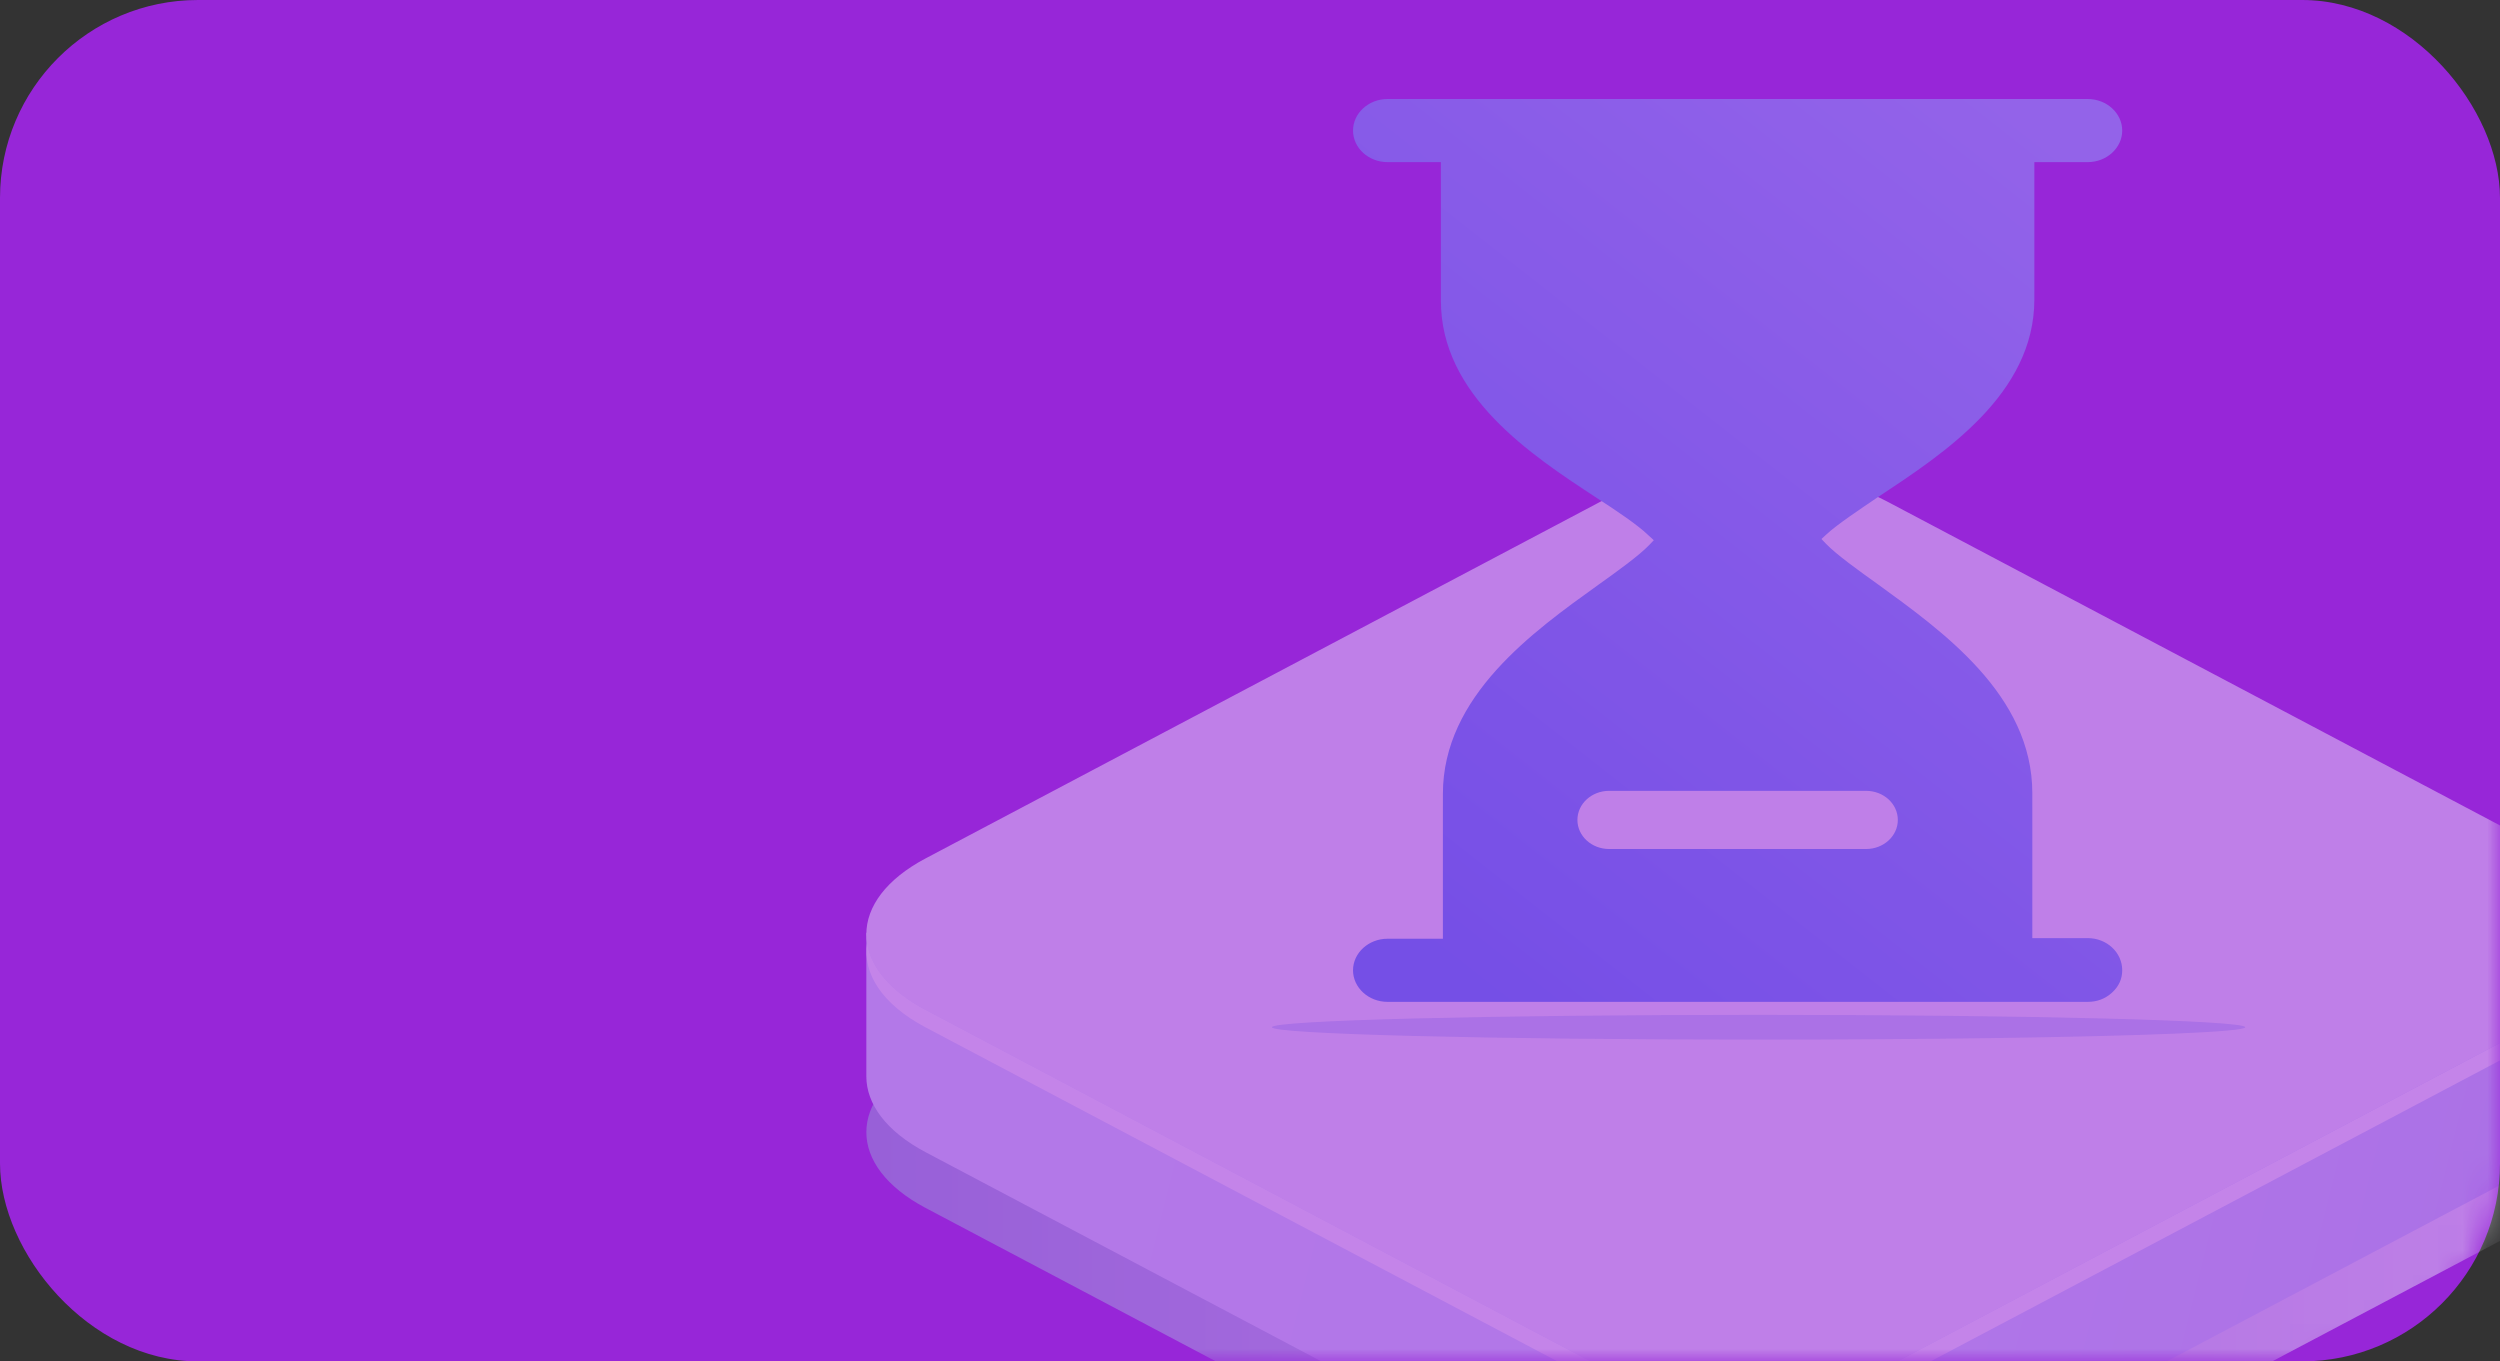 <?xml version="1.0" encoding="UTF-8"?>
<svg width="101px" height="55px" viewBox="0 0 101 55" version="1.1" xmlns="http://www.w3.org/2000/svg" xmlns:xlink="http://www.w3.org/1999/xlink">
    <rect x="0" y="0" width="101" height="55" fill="#333333" stroke="none"/>
    <title>2 (1)备份 6</title>
    <defs>
        <rect id="path-1" x="0" y="0" width="101" height="55" rx="8"></rect>
        <linearGradient x1="-22.832%" y1="50%" x2="100%" y2="50%" id="linearGradient-3">
            <stop stop-color="#8199CF" offset="0%"></stop>
            <stop stop-color="#F9FAFE" offset="100%"></stop>
        </linearGradient>
        <linearGradient x1="10.785%" y1="38.444%" x2="100%" y2="46.597%" id="linearGradient-4">
            <stop stop-color="#D8E3FC" offset="0%"></stop>
            <stop stop-color="#D4E0FE" offset="48.146%"></stop>
            <stop stop-color="#C3D1F8" offset="100%"></stop>
        </linearGradient>
        <linearGradient x1="0%" y1="50%" x2="100%" y2="50%" id="linearGradient-5">
            <stop stop-color="#F4F4FC" offset="0%"></stop>
            <stop stop-color="#F4F4FC" offset="100%"></stop>
        </linearGradient>
        <linearGradient x1="18.911%" y1="100%" x2="86.294%" y2="0%" id="linearGradient-6">
            <stop stop-color="#4983F9" offset="0%"></stop>
            <stop stop-color="#8EB3FF" offset="100%"></stop>
        </linearGradient>
    </defs>
    <g id="界面" stroke="none" stroke-width="1" fill="none" fill-rule="evenodd">
        <g id="2-(1)备份-6">
            <mask id="mask-2" fill="white">
                <use xlink:href="#path-1"></use>
            </mask>
            <use id="蒙版" fill="#9726D8" xlink:href="#path-1"></use>
            <g id="zs_icon_cbsc" opacity="0.431" style="mix-blend-mode: soft-light;" mask="url(#mask-2)">
                <g transform="translate(35, 0)">
                    <rect id="矩形" fill="none" x="0" y="0" width="71" height="65"></rect>
                    <path d="M35.387,27 C33.312,27.009 31.245,27.431 29.665,28.265 L2.395,42.679 C-0.798,44.368 -0.798,47.114 2.395,48.801 L29.666,63.217 C32.86,64.904 38.055,64.904 41.249,63.217 L68.52,48.802 C71.714,47.115 71.714,44.368 68.52,42.68 L41.248,28.265 C39.67,27.431 37.601,27.009 35.528,27 L35.387,27 Z" id="Fill-17" fill="url(#linearGradient-3)" fill-rule="nonzero"></path>
                    <path d="M1.088,37.407 L0,37.687 L0,43.488 C0,44.597 0.799,45.704 2.395,46.549 L2.395,46.549 L29.666,60.964 C32.86,62.651 38.055,62.651 41.249,60.964 L41.249,60.964 L68.521,46.55 C70.09,45.72 70.889,44.633 70.915,43.543 L70.915,43.543 C70.915,43.494 70.914,43.445 70.912,43.396 L70.912,43.396 L70.915,43.398 L70.915,37.741 L69.206,36.871 C68.723,39.54 65.291,41.3 62.421,41.666 L62.421,41.666 L42.88,52.127 L34.352,54.946 L7.131,42.086 L7.76,41.754 C5.433,40.758 4.181,38.482 2.921,36.406 L2.921,36.406 L1.088,37.407 Z" id="Clip-14" fill="none"></path>
                    <path d="M1.088,37.407 L0,37.687 L0,43.488 C0,44.597 0.799,45.704 2.395,46.549 L29.666,60.964 C32.86,62.651 38.055,62.651 41.249,60.964 L68.521,46.55 C70.09,45.72 70.889,44.633 70.915,43.543 C70.915,43.494 70.914,43.445 70.912,43.396 L70.915,37.741 L69.206,36.871 C68.723,39.54 65.291,41.3 62.421,41.666 L42.88,52.127 L34.352,54.946 L7.131,42.086 L7.76,41.754 C5.433,40.758 4.181,38.482 2.921,36.406 L1.088,37.407 Z" id="Fill-13" fill="url(#linearGradient-4)" fill-rule="nonzero"></path>
                    <path d="M35.387,19 C33.312,19.009 31.245,19.431 29.665,20.265 L29.665,20.265 L2.395,34.679 C-0.798,36.368 -0.798,39.114 2.395,40.801 L2.395,40.801 L29.666,55.217 C32.86,56.904 38.055,56.904 41.249,55.217 L41.249,55.217 L68.52,40.802 C71.714,39.115 71.714,36.368 68.52,34.68 L68.52,34.68 L41.248,20.265 C39.67,19.431 37.601,19.009 35.528,19 L35.528,19 L35.387,19 Z" id="Clip-18" fill="none"></path>
                    <path d="M35.387,19 C33.312,19.009 31.245,19.431 29.665,20.265 L29.665,20.265 L2.395,34.679 C-0.798,36.368 -0.798,39.114 2.395,40.801 L2.395,40.801 L29.666,55.217 C32.86,56.904 38.055,56.904 41.249,55.217 L41.249,55.217 L68.52,40.802 C71.714,39.115 71.714,36.368 68.52,34.68 L68.52,34.68 L41.248,20.265 C39.67,19.431 37.601,19.009 35.528,19 L35.528,19 L35.387,19 Z" id="Fill-17" fill="url(#linearGradient-5)" fill-rule="nonzero"></path>
                    <path d="M68.521,40.803 L41.249,55.217 C38.055,56.904 32.861,56.904 29.667,55.217 L2.396,40.801 C0.968,40.047 0.181,39.081 0.03,38.093 C-0.158,39.316 0.629,40.574 2.396,41.507 L29.667,55.922 C32.861,57.609 38.055,57.609 41.249,55.922 L68.521,41.507 C70.286,40.574 71.073,39.316 70.885,38.093 C70.734,39.081 69.947,40.047 68.521,40.803" id="Fill-19" fill="#FFFFFF" fill-rule="nonzero"></path>
                    <path d="M36.046,42 C39.432,42 42.618,41.978 45.399,41.94 C51.538,41.855 55.708,41.69 55.708,41.5 C55.708,41.224 46.905,41 36.046,41 C25.187,41 16.385,41.224 16.385,41.5 C16.385,41.776 25.187,42 36.046,42 Z" id="椭圆形" fill="#C4D2F8" fill-rule="nonzero"></path>
                    <path d="M49.345,37.9 L47.106,37.9 L47.106,32.05 C47.106,28.075 43.474,25.5 40.825,23.575 C40.088,23.05 39.187,22.4 38.777,21.975 L38.586,21.775 L38.804,21.575 C39.241,21.175 40.142,20.575 40.88,20.075 C43.528,18.325 47.188,15.925 47.188,12.1 L47.188,6.55 L49.345,6.55 C50.11,6.55 50.738,5.975 50.738,5.275 C50.738,4.575 50.11,4 49.345,4 L21.054,4 C20.29,4 19.662,4.575 19.662,5.275 C19.662,5.975 20.29,6.55 21.054,6.55 L23.212,6.55 L23.212,12.15 C23.212,15.975 26.843,18.375 29.52,20.125 C30.257,20.6 31.158,21.2 31.595,21.625 L31.813,21.825 L31.622,22.025 C31.213,22.45 30.312,23.1 29.574,23.625 C26.925,25.525 23.293,28.125 23.293,32.075 L23.293,37.925 L21.054,37.925 C20.29,37.925 19.662,38.5 19.662,39.2 C19.662,39.9 20.29,40.475 21.054,40.475 L49.345,40.475 C49.727,40.475 50.055,40.35 50.328,40.1 C50.601,39.85 50.738,39.55 50.738,39.2 C50.738,38.475 50.11,37.9 49.345,37.9 Z M40.388,34.3 L30.011,34.3 C29.301,34.3 28.728,33.775 28.728,33.125 C28.728,32.475 29.301,31.95 30.011,31.95 L40.388,31.95 C41.098,31.95 41.672,32.475 41.672,33.125 C41.672,33.775 41.098,34.3 40.388,34.3 Z" id="形状" fill="url(#linearGradient-6)" fill-rule="nonzero"></path>
                </g>
            </g>
        </g>
    </g>
</svg>